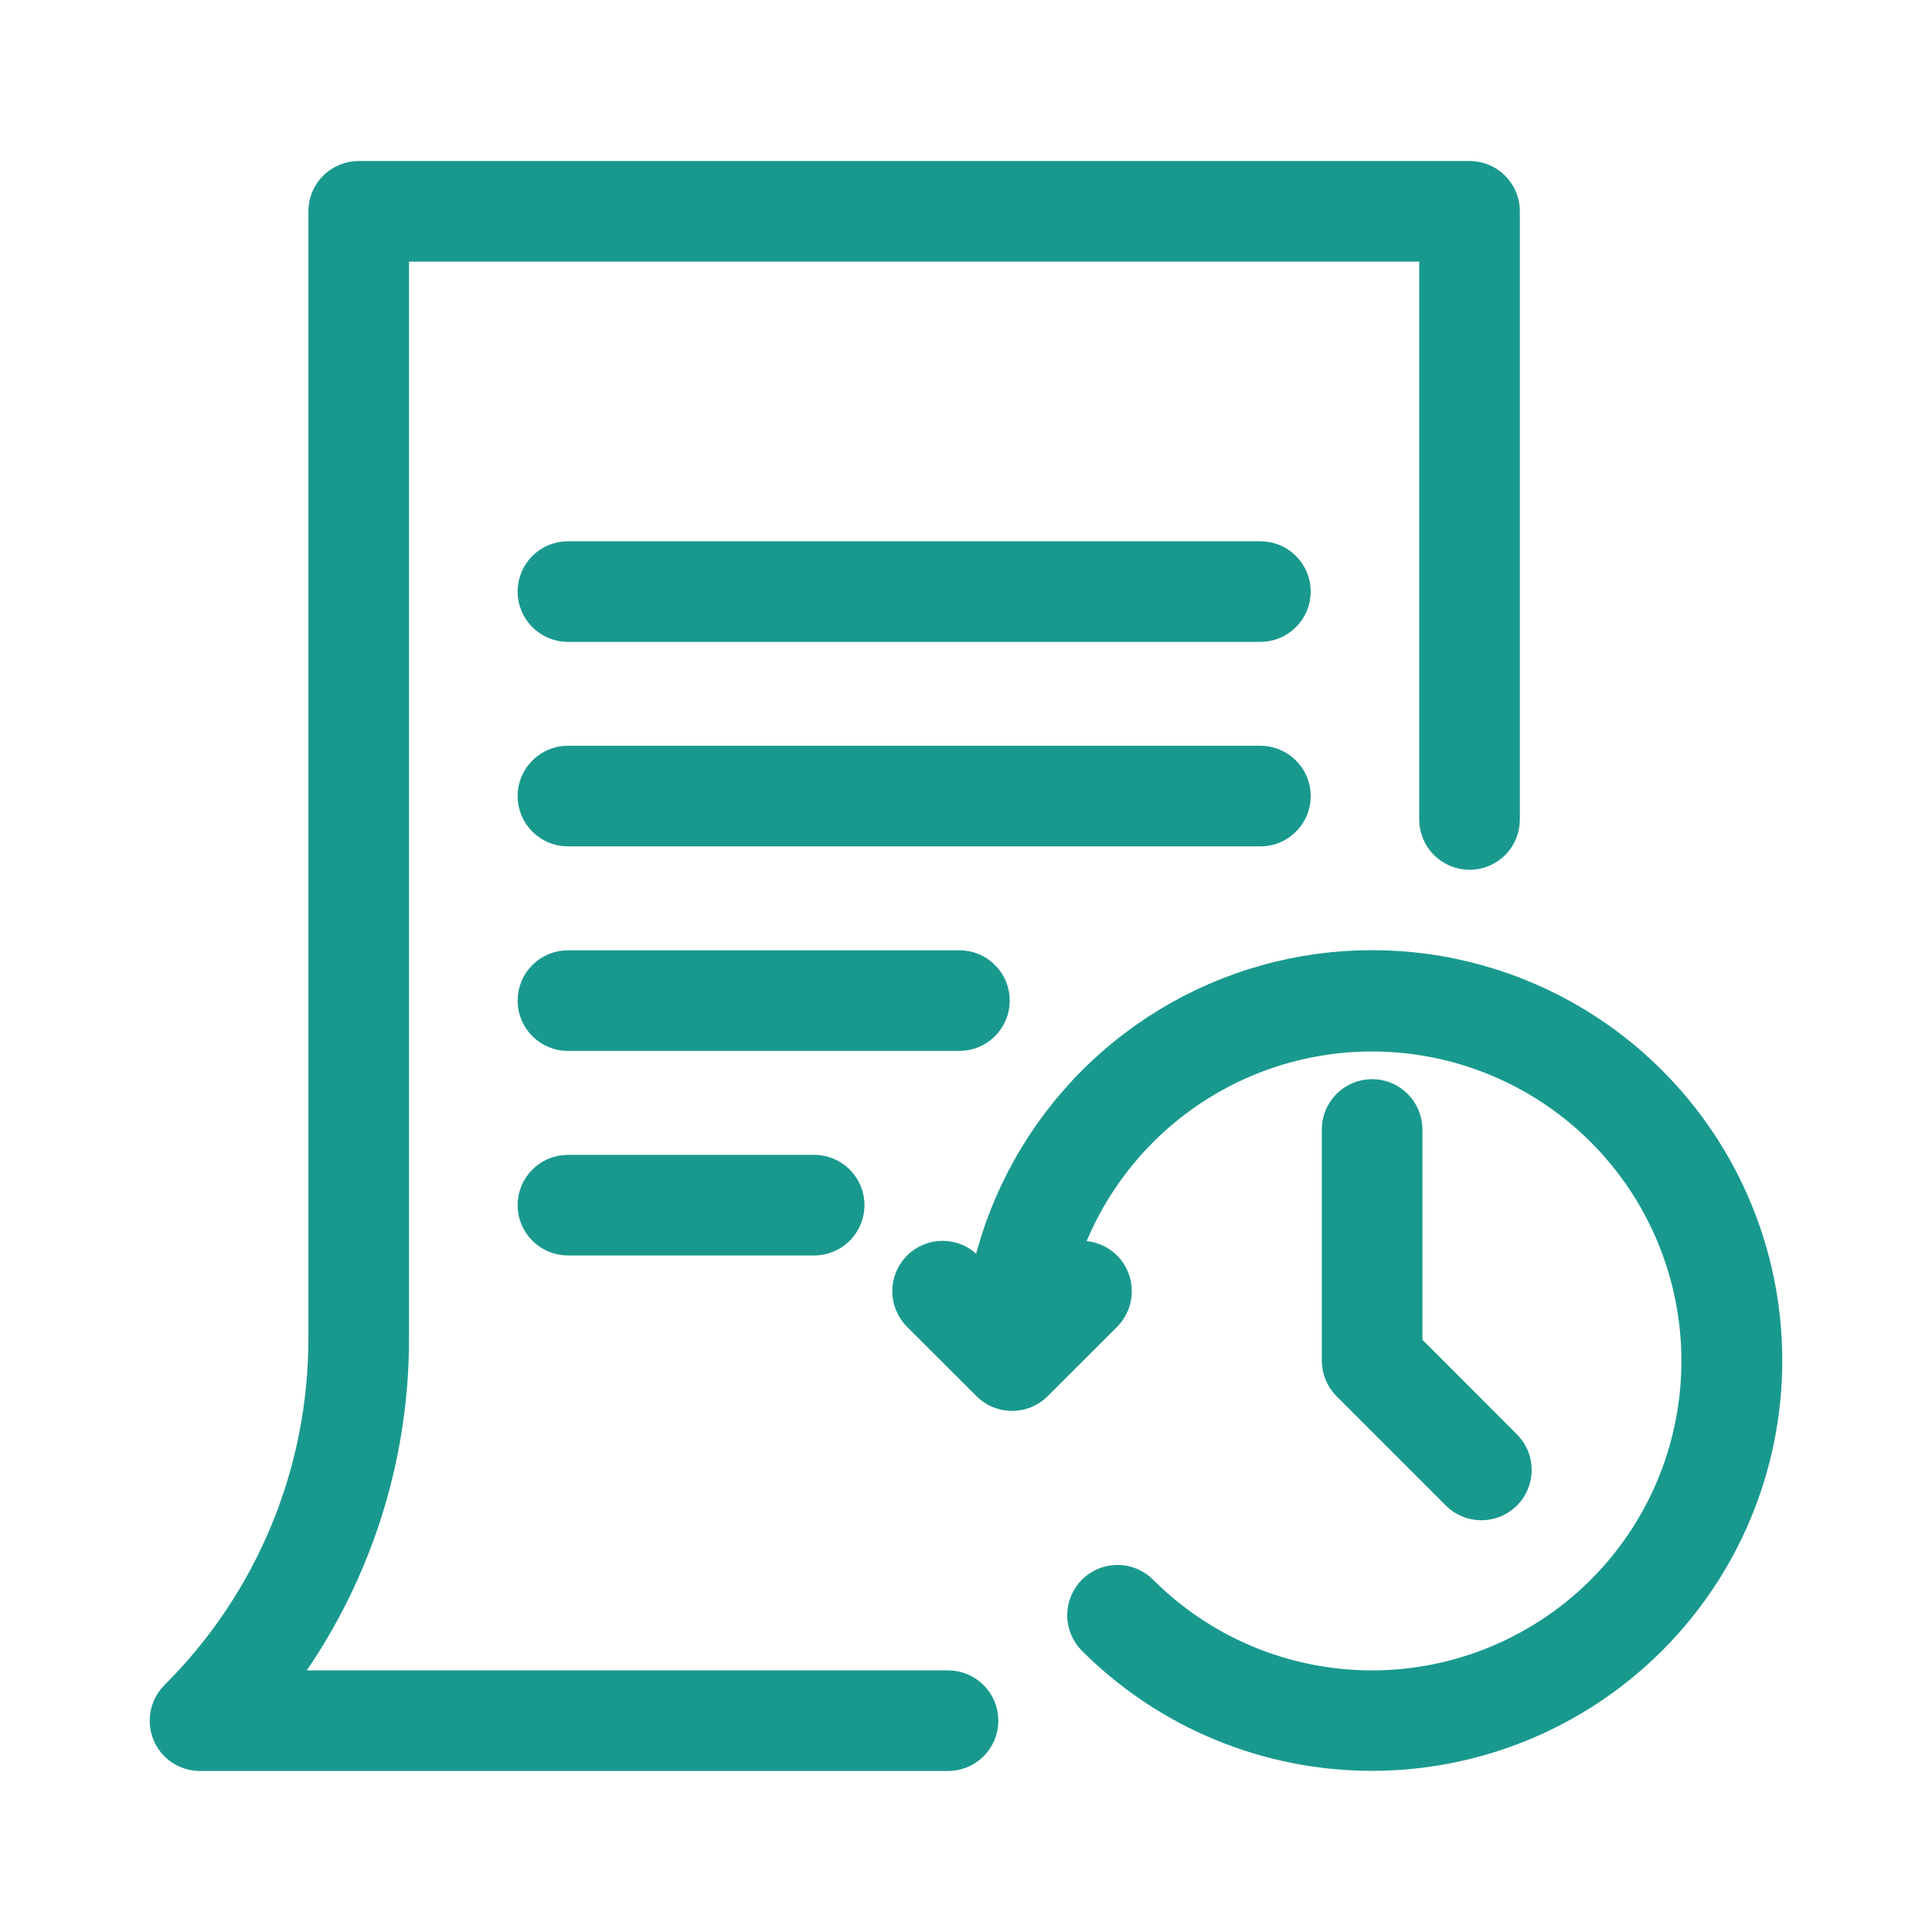 <svg width="24" height="24" viewBox="0 0 24 24" fill="none" xmlns="http://www.w3.org/2000/svg">
<path d="M11.777 21H3.318C4.302 19.751 4.835 18.206 4.831 16.615V3H17.88V10.18C17.88 10.279 17.92 10.375 17.99 10.445C18.061 10.515 18.156 10.555 18.255 10.555C18.355 10.555 18.45 10.515 18.521 10.445C18.591 10.375 18.63 10.279 18.63 10.18V2.625C18.63 2.576 18.621 2.527 18.602 2.481C18.583 2.436 18.555 2.395 18.521 2.36C18.486 2.325 18.444 2.297 18.399 2.279C18.353 2.26 18.305 2.25 18.255 2.25H4.456C4.406 2.25 4.358 2.26 4.312 2.279C4.267 2.297 4.225 2.325 4.19 2.36C4.156 2.395 4.128 2.436 4.109 2.481C4.09 2.527 4.081 2.576 4.081 2.625V16.615C4.083 17.45 3.92 18.278 3.6 19.049C3.281 19.82 2.811 20.521 2.219 21.11C2.167 21.162 2.131 21.229 2.117 21.302C2.102 21.375 2.11 21.45 2.138 21.518C2.166 21.587 2.214 21.646 2.276 21.687C2.338 21.728 2.41 21.75 2.484 21.75H11.777C11.877 21.75 11.972 21.71 12.042 21.64C12.113 21.57 12.152 21.474 12.152 21.375C12.152 21.276 12.113 21.18 12.042 21.11C11.972 21.04 11.877 21 11.777 21Z" fill="#19998E" stroke="#19998E" stroke-width="0.5"/>
<path d="M15.657 6.974H7.055C6.955 6.974 6.86 7.013 6.79 7.083C6.719 7.154 6.68 7.249 6.68 7.349C6.68 7.448 6.719 7.543 6.79 7.614C6.86 7.684 6.955 7.724 7.055 7.724H15.657C15.757 7.724 15.852 7.684 15.922 7.614C15.993 7.543 16.032 7.448 16.032 7.349C16.032 7.249 15.993 7.154 15.922 7.083C15.852 7.013 15.757 6.974 15.657 6.974Z" fill="#19998E" stroke="#19998E" stroke-width="0.5"/>
<path d="M16.032 9.889C16.032 9.84 16.023 9.791 16.004 9.746C15.985 9.7 15.957 9.659 15.922 9.624C15.888 9.589 15.846 9.562 15.801 9.543C15.755 9.524 15.706 9.514 15.657 9.514H7.055C6.955 9.514 6.86 9.554 6.79 9.624C6.719 9.694 6.68 9.79 6.68 9.889C6.68 9.989 6.719 10.084 6.79 10.154C6.86 10.225 6.955 10.264 7.055 10.264H15.657C15.706 10.264 15.755 10.255 15.801 10.236C15.846 10.217 15.888 10.189 15.922 10.154C15.957 10.12 15.985 10.078 16.004 10.033C16.023 9.987 16.032 9.938 16.032 9.889Z" fill="#19998E" stroke="#19998E" stroke-width="0.5"/>
<path d="M12.293 12.43C12.293 12.38 12.284 12.332 12.265 12.286C12.246 12.241 12.218 12.199 12.183 12.165C12.149 12.13 12.107 12.102 12.062 12.083C12.016 12.064 11.967 12.055 11.918 12.055H7.055C6.955 12.055 6.86 12.094 6.79 12.165C6.719 12.235 6.68 12.33 6.68 12.43C6.68 12.529 6.719 12.624 6.79 12.695C6.86 12.765 6.955 12.805 7.055 12.805H11.918C11.967 12.805 12.016 12.795 12.062 12.776C12.107 12.757 12.149 12.73 12.183 12.695C12.218 12.66 12.246 12.619 12.265 12.573C12.284 12.528 12.293 12.479 12.293 12.43Z" fill="#19998E" stroke="#19998E" stroke-width="0.5"/>
<path d="M7.055 14.596C6.955 14.596 6.86 14.635 6.79 14.706C6.719 14.776 6.68 14.871 6.68 14.971C6.68 15.07 6.719 15.165 6.79 15.236C6.86 15.306 6.955 15.346 7.055 15.346H10.114C10.213 15.346 10.308 15.306 10.379 15.236C10.449 15.165 10.489 15.07 10.489 14.971C10.489 14.871 10.449 14.776 10.379 14.706C10.308 14.635 10.213 14.596 10.114 14.596H7.055Z" fill="#19998E" stroke="#19998E" stroke-width="0.5"/>
<path d="M20.472 13.475C19.845 12.846 19.057 12.403 18.195 12.192C17.332 11.981 16.428 12.011 15.582 12.279C14.736 12.547 13.979 13.043 13.396 13.712C12.812 14.381 12.423 15.197 12.272 16.072L11.974 15.774C11.904 15.704 11.809 15.664 11.709 15.664C11.61 15.664 11.514 15.704 11.444 15.774C11.374 15.845 11.334 15.94 11.334 16.039C11.334 16.139 11.374 16.234 11.444 16.305L12.307 17.167C12.377 17.238 12.473 17.277 12.572 17.277C12.672 17.277 12.767 17.238 12.838 17.167L13.701 16.305C13.771 16.234 13.81 16.139 13.81 16.039C13.81 15.94 13.771 15.845 13.701 15.774C13.63 15.704 13.535 15.664 13.435 15.664C13.336 15.664 13.241 15.704 13.17 15.774L13.085 15.859C13.316 14.988 13.828 14.216 14.542 13.665C15.256 13.114 16.132 12.814 17.034 12.812C17.935 12.81 18.813 13.106 19.529 13.653C20.246 14.201 20.761 14.97 20.996 15.841C21.231 16.712 21.171 17.635 20.827 18.469C20.483 19.302 19.873 19.999 19.092 20.45C18.311 20.902 17.403 21.083 16.509 20.965C15.615 20.848 14.785 20.438 14.147 19.8C14.077 19.73 13.982 19.69 13.882 19.69C13.783 19.69 13.687 19.73 13.617 19.8C13.547 19.87 13.507 19.966 13.507 20.065C13.507 20.165 13.547 20.26 13.617 20.33C14.526 21.239 15.759 21.749 17.044 21.748C18.329 21.748 19.562 21.237 20.471 20.328C21.38 19.42 21.89 18.187 21.89 16.902C21.891 15.617 21.381 14.384 20.472 13.475Z" fill="#19998E" stroke="#19998E" stroke-width="0.5"/>
<path d="M17.045 13.656C16.995 13.656 16.947 13.665 16.901 13.684C16.856 13.703 16.814 13.731 16.779 13.766C16.745 13.8 16.717 13.842 16.698 13.887C16.679 13.933 16.67 13.982 16.67 14.031V16.903C16.67 17.002 16.71 17.097 16.78 17.168L18.139 18.527C18.209 18.597 18.305 18.636 18.404 18.635C18.503 18.635 18.598 18.595 18.668 18.525C18.738 18.455 18.777 18.36 18.777 18.262C18.778 18.163 18.739 18.067 18.669 17.997L17.42 16.747V14.031C17.42 13.982 17.41 13.933 17.391 13.887C17.372 13.842 17.345 13.8 17.31 13.766C17.275 13.731 17.234 13.703 17.188 13.684C17.143 13.665 17.094 13.656 17.045 13.656Z" fill="#19998E" stroke="#19998E" stroke-width="0.5"/>
</svg>
